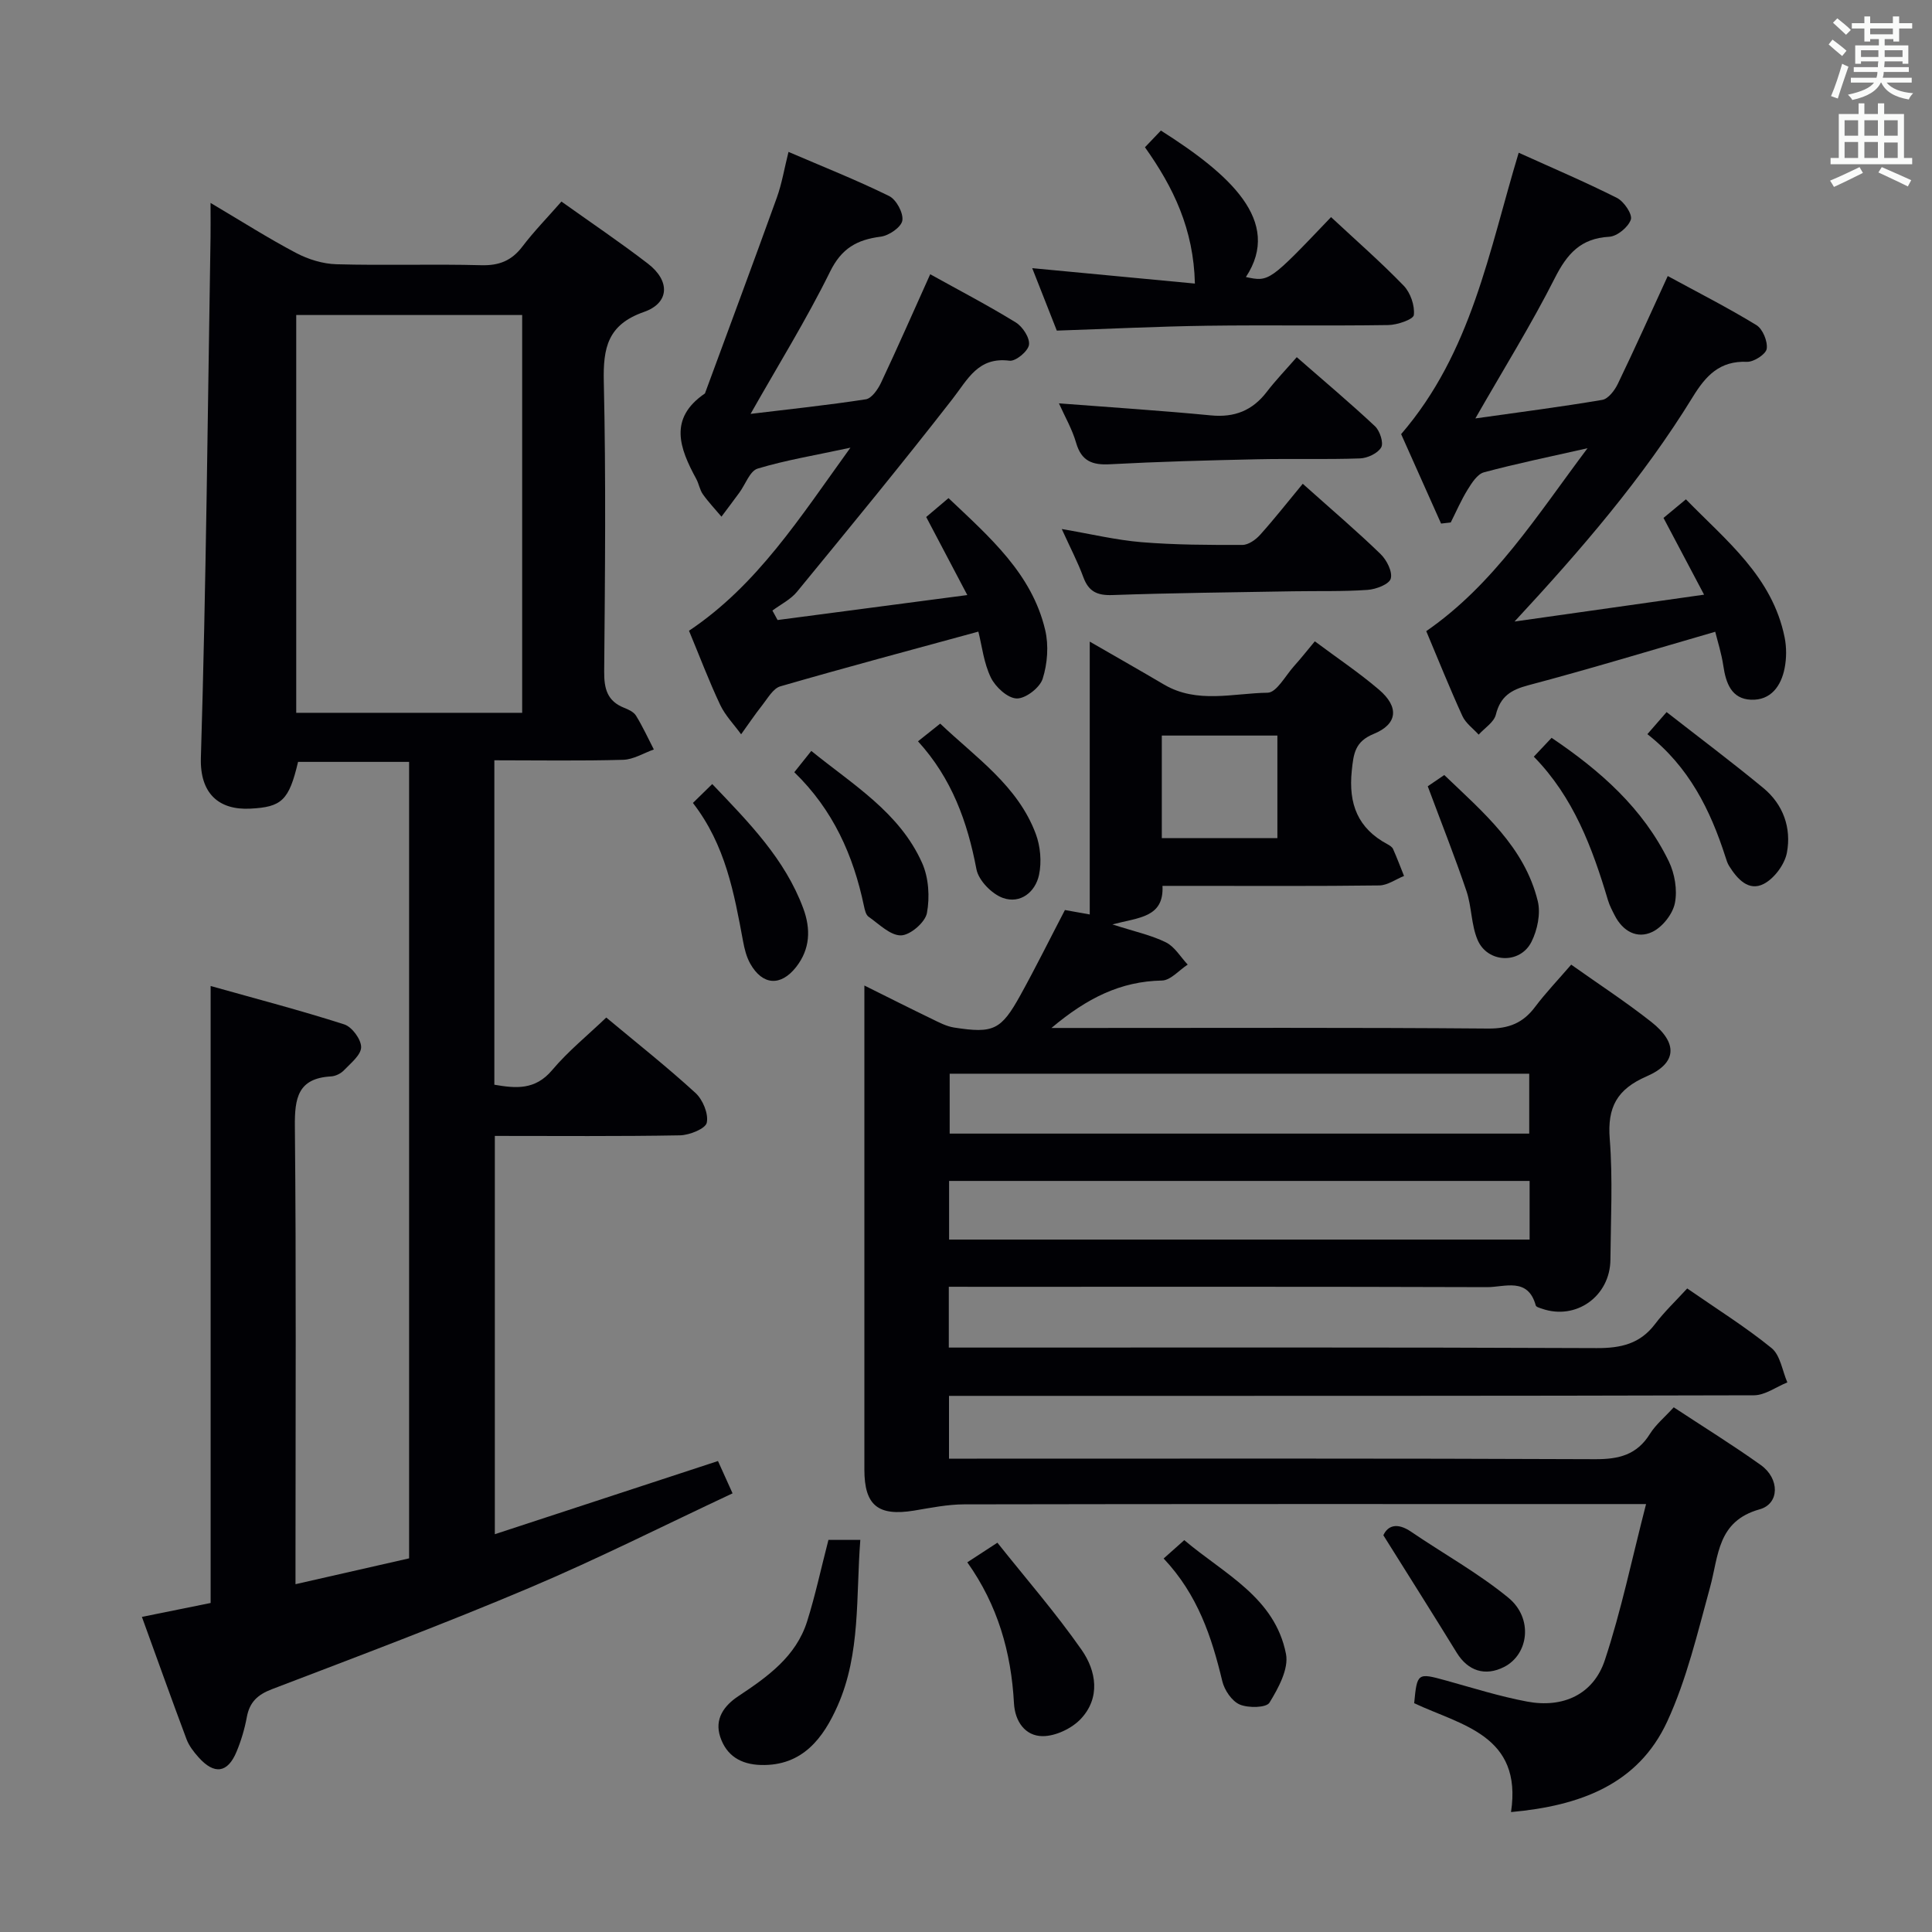 <svg enable-background="new 0 0 400 400" viewBox="0 0 400 400" xmlns="http://www.w3.org/2000/svg"><rect x="0" y="0" width="400" height="400" fill="#808080" stroke="none"/><g fill="#010105"><path d="m196.44 266.41v12.59h6.12c42.67 0 85.33-.08 128 .11 5.05.02 9.01-.88 12.13-5.02 1.9-2.51 4.22-4.7 6.63-7.33 6.17 4.28 12.09 7.98 17.47 12.35 1.81 1.48 2.21 4.68 3.26 7.1-2.3.93-4.61 2.66-6.91 2.67-53.5.15-107 .12-160.5.12-1.96 0-3.92 0-6.16 0v13h5.79c42.67 0 85.33-.08 128 .11 4.92.02 8.63-.9 11.33-5.24 1.2-1.92 3.05-3.44 4.93-5.5 6.19 4.08 12.26 7.83 18.05 11.97 3.88 2.78 3.9 7.99-.27 9.15-8.79 2.46-8.47 9.62-10.26 16.13-2.58 9.38-4.82 19.02-8.86 27.78-6.05 13.1-18.12 17.48-32.35 18.77 2.4-15.95-10.32-17.96-20.05-22.54.6-6.29.7-6.32 6.51-4.72 5.6 1.55 11.16 3.31 16.85 4.38 7.46 1.41 13.76-1.48 16.11-8.56 3.41-10.29 5.61-20.98 8.54-32.33-3.11 0-4.9 0-6.69 0-44.83 0-89.67-.03-134.5.06-3.45.01-6.92.72-10.35 1.29-7.46 1.22-10.3-1.07-10.3-8.48-.01-31.5 0-63 0-94.5 0-1.63 0-3.26 0-5.73 5.1 2.54 9.51 4.76 13.96 6.91 1.48.72 3.01 1.54 4.61 1.79 8.16 1.27 9.73.54 13.75-6.73 3.14-5.68 6.02-11.5 9.2-17.6 1.45.26 3.01.54 5.14.92 0-18.49 0-36.86 0-56.49 5.76 3.32 10.58 6.06 15.36 8.88 6.86 4.04 14.32 1.8 21.47 1.7 1.85-.03 3.68-3.52 5.45-5.49 1.43-1.59 2.76-3.28 4.32-5.15 4.61 3.44 9.16 6.48 13.3 10.02 4.2 3.59 3.84 7.12-1.11 9.15-3.86 1.58-4.17 4.02-4.54 7.63-.71 6.88 1.25 11.93 7.41 15.22.43.23.94.55 1.13.96.82 1.84 1.53 3.73 2.28 5.6-1.71.68-3.41 1.94-5.13 1.96-13 .17-26 .09-39 .09-1.82 0-3.63 0-5.88 0 .33 6.58-4.9 6.53-10.37 7.98 4.61 1.49 8.04 2.21 11.09 3.72 1.81.9 3.02 3.02 4.5 4.6-1.78 1.15-3.53 3.26-5.33 3.3-8.55.16-15.5 3.61-22.88 9.82h6.43c28 0 56-.11 84 .12 4.29.03 7.22-1.16 9.71-4.49 2.19-2.91 4.73-5.56 7.47-8.74 5.64 4 11.31 7.7 16.6 11.87 5.53 4.37 5.32 8.52-.99 11.26-6.12 2.66-8.15 6.38-7.63 12.95.65 8.28.21 16.65.14 24.99-.06 7.6-7.13 12.62-14.18 10.16-.46-.16-1.2-.35-1.28-.68-1.62-5.9-6.44-3.77-10.07-3.78-35-.12-70-.07-105-.07-2.01-.01-3.98-.01-6.45-.01zm120.17-31.71c0-4.51 0-8.43 0-12.4-40.21 0-80.09 0-119.99 0v12.4zm.08 9.8c-40.26 0-80.12 0-120.19 0v12.14h120.19c0-4.07 0-7.85 0-12.14zm-76.15-92.21v21.24h23.93c0-7.3 0-14.2 0-21.24-8.12 0-15.87 0-23.93 0z"/><path d="m29.38 334.76c5.42-1.1 9.9-2 14.23-2.88 0-42.5 0-84.59 0-127.74 9.37 2.64 18.6 5.04 27.66 7.95 1.6.51 3.51 3.1 3.5 4.72-.02 1.62-2.16 3.32-3.57 4.79-.64.67-1.74 1.21-2.66 1.26-6.88.38-7.55 4.49-7.49 10.39.29 29.49.13 58.99.13 88.49v6.25c8.11-1.84 15.73-3.58 23.52-5.35 0-55.05 0-109.81 0-164.9-7.79 0-15.39 0-22.99 0-1.88 7.99-3.39 9.35-9.88 9.68-6.53.34-10.46-3.14-10.24-10.52 1.09-35.93 1.41-71.89 2-107.84.03-1.97 0-3.94 0-7.05 6.42 3.8 11.94 7.32 17.71 10.36 2.52 1.33 5.53 2.26 8.35 2.34 9.99.28 20-.07 29.99.2 3.71.1 6.29-.94 8.52-3.87 2.4-3.16 5.2-6.02 8.08-9.31 6.11 4.36 12.15 8.43 17.91 12.86 4.63 3.56 4.49 8.14-.84 10-7.51 2.63-8.46 7.43-8.3 14.45.46 19.99.25 39.99.08 59.99-.03 3.56.63 6.12 4.12 7.51.91.36 2 .86 2.47 1.63 1.38 2.24 2.48 4.65 3.69 7-2.12.75-4.22 2.08-6.36 2.14-8.79.25-17.59.1-26.66.1v67.17c4.43.76 8.45 1.16 11.97-3.03 3.29-3.91 7.34-7.18 11.2-10.88 6.31 5.26 12.58 10.22 18.46 15.6 1.52 1.39 2.74 4.31 2.35 6.17-.25 1.24-3.57 2.58-5.55 2.62-12.64.23-25.29.12-38.33.12v82.46c15.38-5.04 30.59-10.03 46.2-15.15.82 1.81 1.68 3.72 3.02 6.69-14.14 6.62-27.91 13.58-42.07 19.57-17.58 7.44-35.47 14.16-53.3 20.98-2.99 1.14-4.63 2.69-5.2 5.79-.45 2.43-1.17 4.86-2.12 7.14-1.84 4.45-4.62 4.83-7.89 1.15-.98-1.1-1.96-2.36-2.47-3.72-3.07-8.19-6.01-16.44-9.24-25.33zm31.95-269.54v82.36h46.78c0-27.59 0-54.92 0-82.36-15.77 0-31.07 0-46.78 0z"/><path d="m313.57 128.68c12.74-1.8 25.49-3.61 39.24-5.56-3.07-5.8-5.67-10.73-8.4-15.89 1.28-1.06 2.67-2.22 4.64-3.85 8.35 8.57 17.9 16 20.44 28.6.41 2.04.4 4.3 0 6.34-.72 3.72-2.87 6.72-6.97 6.55-4.03-.17-5.19-3.42-5.72-7-.38-2.58-1.19-5.09-1.68-7.07-13.2 3.82-25.88 7.68-38.68 11.07-3.63.96-5.8 2.32-6.74 6.09-.39 1.58-2.33 2.77-3.56 4.14-1.14-1.27-2.68-2.36-3.36-3.84-2.62-5.74-4.97-11.6-7.49-17.59 14.02-9.69 22.81-23.78 33.39-37.87-7.96 1.8-14.76 3.19-21.45 4.99-1.36.37-2.51 2.19-3.37 3.58-1.34 2.16-2.35 4.52-3.5 6.8-.67.08-1.33.16-2 .23-2.83-6.33-5.66-12.67-8.27-18.52 14.61-16.95 18.17-37.87 24.34-58.26 6.91 3.13 13.74 6.03 20.35 9.36 1.45.73 3.23 3.38 2.87 4.48-.53 1.57-2.84 3.47-4.48 3.56-5.91.33-8.72 3.53-11.26 8.55-4.85 9.59-10.55 18.75-16.45 29.06 9.12-1.29 17.73-2.39 26.27-3.84 1.24-.21 2.56-1.95 3.21-3.29 3.51-7.28 6.82-14.66 10.35-22.35 6.23 3.39 12.43 6.54 18.34 10.15 1.32.8 2.37 3.36 2.15 4.91-.16 1.12-2.67 2.75-4.07 2.7-5.66-.24-8.54 2.87-11.25 7.29-10.33 16.81-23.14 31.65-36.89 46.48z"/><path d="m196.38 103.13c8.59 8.15 17.26 15.65 20.01 27.29.76 3.2.48 6.98-.52 10.12-.59 1.85-3.55 4.13-5.38 4.07-1.88-.06-4.39-2.37-5.34-4.32-1.47-3.02-1.85-6.58-2.59-9.52-13.96 3.81-27.52 7.43-41 11.33-1.49.43-2.6 2.45-3.72 3.87-1.55 1.96-2.94 4.04-4.4 6.06-1.47-2.03-3.29-3.89-4.34-6.11-2.33-4.94-4.26-10.07-6.45-15.33 14.14-9.46 22.93-23.38 33.42-37.9-7.42 1.6-13.43 2.58-19.21 4.33-1.61.49-2.52 3.26-3.78 4.97-1.22 1.67-2.47 3.32-3.71 4.98-1.29-1.54-2.69-3-3.85-4.64-.65-.92-.82-2.17-1.37-3.18-3.44-6.32-5.8-12.51 1.8-17.69 4.97-13.5 10-26.99 14.88-40.53 1.05-2.92 1.56-6.05 2.42-9.48 7.22 3.1 14.16 5.85 20.84 9.14 1.48.73 2.98 3.51 2.73 5.07-.22 1.37-2.78 3.13-4.48 3.34-4.91.63-8.1 2.4-10.48 7.24-4.9 9.94-10.77 19.4-16.46 29.45 8.02-.97 15.97-1.8 23.86-3.02 1.21-.19 2.49-2.04 3.14-3.41 3.46-7.34 6.72-14.78 10.19-22.48 5.92 3.29 11.95 6.43 17.72 9.98 1.42.87 2.94 3.21 2.73 4.63-.19 1.33-2.76 3.46-4.03 3.29-6.51-.83-8.62 3.83-11.81 7.93-10.49 13.49-21.35 26.69-32.19 39.91-1.32 1.61-3.37 2.61-5.09 3.89.36.65.71 1.31 1.07 1.96 12.79-1.68 25.58-3.36 39.28-5.17-3.16-6-5.76-10.95-8.51-16.16 1.44-1.21 2.8-2.36 4.62-3.91z"/><path d="m275.58 44.95c5.17 4.82 10.31 9.31 15.04 14.2 1.4 1.45 2.32 4.11 2.1 6.07-.1.91-3.43 2.06-5.31 2.08-12.49.19-24.98-.03-37.47.14-10.12.14-20.24.64-31.14 1.01-1.54-3.92-3.31-8.42-5.09-12.93 11.44 1.08 22.41 2.13 33.68 3.19-.26-11.27-4.44-19.92-10.34-28.22 1.12-1.17 2.22-2.33 3.3-3.46 14.12 8.96 25.24 18.73 17.6 30.33 4.83 1.01 4.83 1.01 17.63-12.41z"/><path d="m269.72 100.16c6.33 5.66 11.38 9.95 16.12 14.56 1.27 1.23 2.5 3.66 2.1 5.08-.33 1.17-3.05 2.21-4.79 2.33-5.14.36-10.31.2-15.46.29-12.47.22-24.93.34-37.39.78-3.16.11-4.92-.74-6.01-3.71-1.13-3.09-2.68-6.03-4.46-9.96 6 1.02 11.21 2.28 16.49 2.72 6.94.57 13.94.59 20.91.57 1.25 0 2.77-1.09 3.68-2.11 2.99-3.33 5.75-6.86 8.81-10.55z"/><path d="m219.24 83.51c10.74.83 21.11 1.49 31.45 2.49 4.91.48 8.62-1 11.59-4.88 1.81-2.36 3.89-4.52 6.2-7.17 5.87 5.13 11.17 9.58 16.2 14.3 1.01.95 1.82 3.44 1.28 4.38-.71 1.23-2.84 2.23-4.4 2.28-7.14.25-14.29.02-21.43.18-10.11.22-20.23.49-30.33 1.03-3.67.2-5.9-.66-7-4.43-.81-2.82-2.33-5.44-3.56-8.18z"/><path d="m171.52 318.82h6.6c-.92 11.7.1 23.5-4.7 34.34-2.92 6.59-7.21 12.51-15.9 12.26-4.15-.12-7.11-1.92-8.4-5.8-1.25-3.75.82-6.51 3.75-8.45 6.04-4.01 11.92-8.18 14.23-15.46 1.69-5.35 2.86-10.87 4.42-16.89z"/><path d="m200.27 323.46c1.9-1.24 3.55-2.31 6.23-4.06 5.86 7.37 12.06 14.49 17.44 22.19 3.04 4.35 3.95 9.92-.18 14.3-1.87 1.98-5.22 3.57-7.89 3.56-3.61-.01-5.74-3.04-5.94-6.83-.57-10.5-3.34-20.27-9.66-29.16z"/><path d="m317.56 156.66c1.35-1.43 2.36-2.5 3.68-3.9 10.07 6.79 18.92 14.57 24.27 25.58 1.23 2.54 1.8 5.92 1.26 8.63-.45 2.27-2.57 4.96-4.67 5.97-3.16 1.51-6.11-.13-7.78-3.39-.53-1.03-1.08-2.08-1.41-3.18-3.23-10.83-7.13-21.33-15.35-29.71z"/><path d="m164.45 159.88c1.38-1.73 2.29-2.87 3.52-4.41 8.63 7.01 18.27 12.73 22.94 23.19 1.37 3.06 1.62 7.07 1 10.38-.36 1.92-3.46 4.59-5.37 4.62-2.22.04-4.55-2.35-6.71-3.86-.57-.4-.79-1.44-.96-2.23-2.19-10.45-6.37-19.89-14.42-27.69z"/><path d="m143.46 166.24c1.31-1.28 2.47-2.42 4-3.91 7.67 8.03 15.06 15.54 18.84 25.72 1.58 4.26 1.47 8.43-1.5 12.2-3.16 3.99-6.92 3.77-9.46-.72-.79-1.4-1.21-3.07-1.5-4.67-1.85-9.95-3.63-19.9-10.38-28.62z"/><path d="m295.6 162.79c.52-.36 1.85-1.26 3.42-2.33 8.08 7.75 16.61 14.87 19.36 26.11.63 2.59-.08 6-1.32 8.45-2.36 4.66-9.11 4.38-11.15-.44-1.32-3.12-1.2-6.83-2.29-10.08-2.36-6.99-5.09-13.85-8.02-21.71z"/><path d="m341.07 152c1.62-1.86 2.57-2.95 3.98-4.57 6.8 5.31 13.54 10.36 20.03 15.72 4.13 3.41 5.84 8.28 4.88 13.39-.46 2.43-2.61 5.33-4.79 6.46-3.13 1.62-5.5-1.02-7.17-3.7-.35-.55-.55-1.21-.75-1.84-3.13-9.75-7.56-18.72-16.18-25.46z"/><path d="m240.92 322.67c1.4-1.24 2.59-2.31 4.27-3.8 8.3 7.03 18.76 11.84 21.06 23.57.6 3.08-1.58 7.08-3.42 10.08-.66 1.07-4.39 1.14-6.16.38-1.63-.7-3.17-2.98-3.61-4.84-2.19-9.13-5.06-17.87-12.14-25.39z"/><path d="m190.06 153.48c1.64-1.3 3.04-2.42 4.6-3.66 7.44 7.07 16.06 12.87 19.78 22.81.97 2.59 1.25 5.82.68 8.5-.76 3.58-3.87 6.05-7.45 4.79-2.32-.82-5.07-3.63-5.51-5.96-1.86-9.81-5.11-18.82-12.1-26.48z"/><path d="m286.41 317.86c.9-1.99 2.83-2.72 5.76-.72 6.71 4.57 13.89 8.54 20.13 13.66 5.18 4.26 4.21 11.73-.9 14.33-3.91 1.98-7.46.83-9.78-2.92-4.83-7.86-9.76-15.65-15.21-24.35z"/></g><path d="m378.6 9.2.8-1c.9.7 1.9 1.4 2.9 2.3l-.9 1.1c-1.1-.9-2-1.7-2.8-2.4zm.5 10.7c.9-2.1 1.6-4.3 2.3-6.7.4.2.8.4 1.3.6-.7 2.1-1.5 4.3-2.2 6.6zm.4-15.2.9-.9c1 .8 2 1.6 2.8 2.4l-1 1c-1-.9-1.9-1.8-2.7-2.5zm12.5-1.3h1.2v1.4h2.7v1.1h-2.7v2.7h-1.2v-.5h-1.8v1.3h4.9v3.8h-1.2v-.5h-3.7c0 .4-.1.9-.1 1.2h5.1v1h-5.2c0 .5-.1.9-.2 1.2h6v1h-5.2c1.1 1.3 2.9 2 5.5 2.2-.4.4-.7.8-.9 1.3-2.9-.5-4.8-1.6-5.7-3.5h-.1c-.8 1.7-2.7 2.9-5.9 3.6-.2-.4-.6-.8-.9-1.1 2.8-.6 4.6-1.4 5.4-2.5h-4.8v-1h5.3c.1-.3.2-.7.2-1.2h-4.9v-1h5c0-.4 0-.8.1-1.2h-3.6v.5h-1.2v-3.8h4.9v-1.3h-1.8v.5h-1.2v-2.7h-2.6v-1.1h2.6v-1.4h1.2v1.4h4.7v-1.4zm-6.7 8.4h3.6c0-.4 0-.9 0-1.4h-3.6zm1.9-4.7h4.7v-1.2h-4.7zm6.7 3.3h-3.7v1.4h3.7z" fill="#fafbfa"/><path d="m384.7 21.4h1.3v2.2h2.8v-2.2h1.3v2.2h4.1v9.1h1.7v1.3h-16.9v-1.3h1.7v-9.1h4.1v-2.2zm.3 13.2.7 1.2c-1.8.9-3.8 1.9-6 2.9-.2-.4-.5-.8-.8-1.3 2.4-1 4.4-2 6.1-2.8zm-3.1-6.5h2.8v-3.2h-2.8zm0 4.6h2.8v-3.3h-2.8zm4.1-4.6h2.8v-3.2h-2.8zm0 4.6h2.8v-3.3h-2.8zm3.6 1.9c2.1.9 4.1 1.8 6.1 2.7l-.7 1.3c-2.2-1.1-4.2-2-6.1-2.9zm3.3-9.7h-2.8v3.2h2.8zm-2.8 7.8h2.8v-3.2h-2.8z" fill="#fafbfa"/></svg>